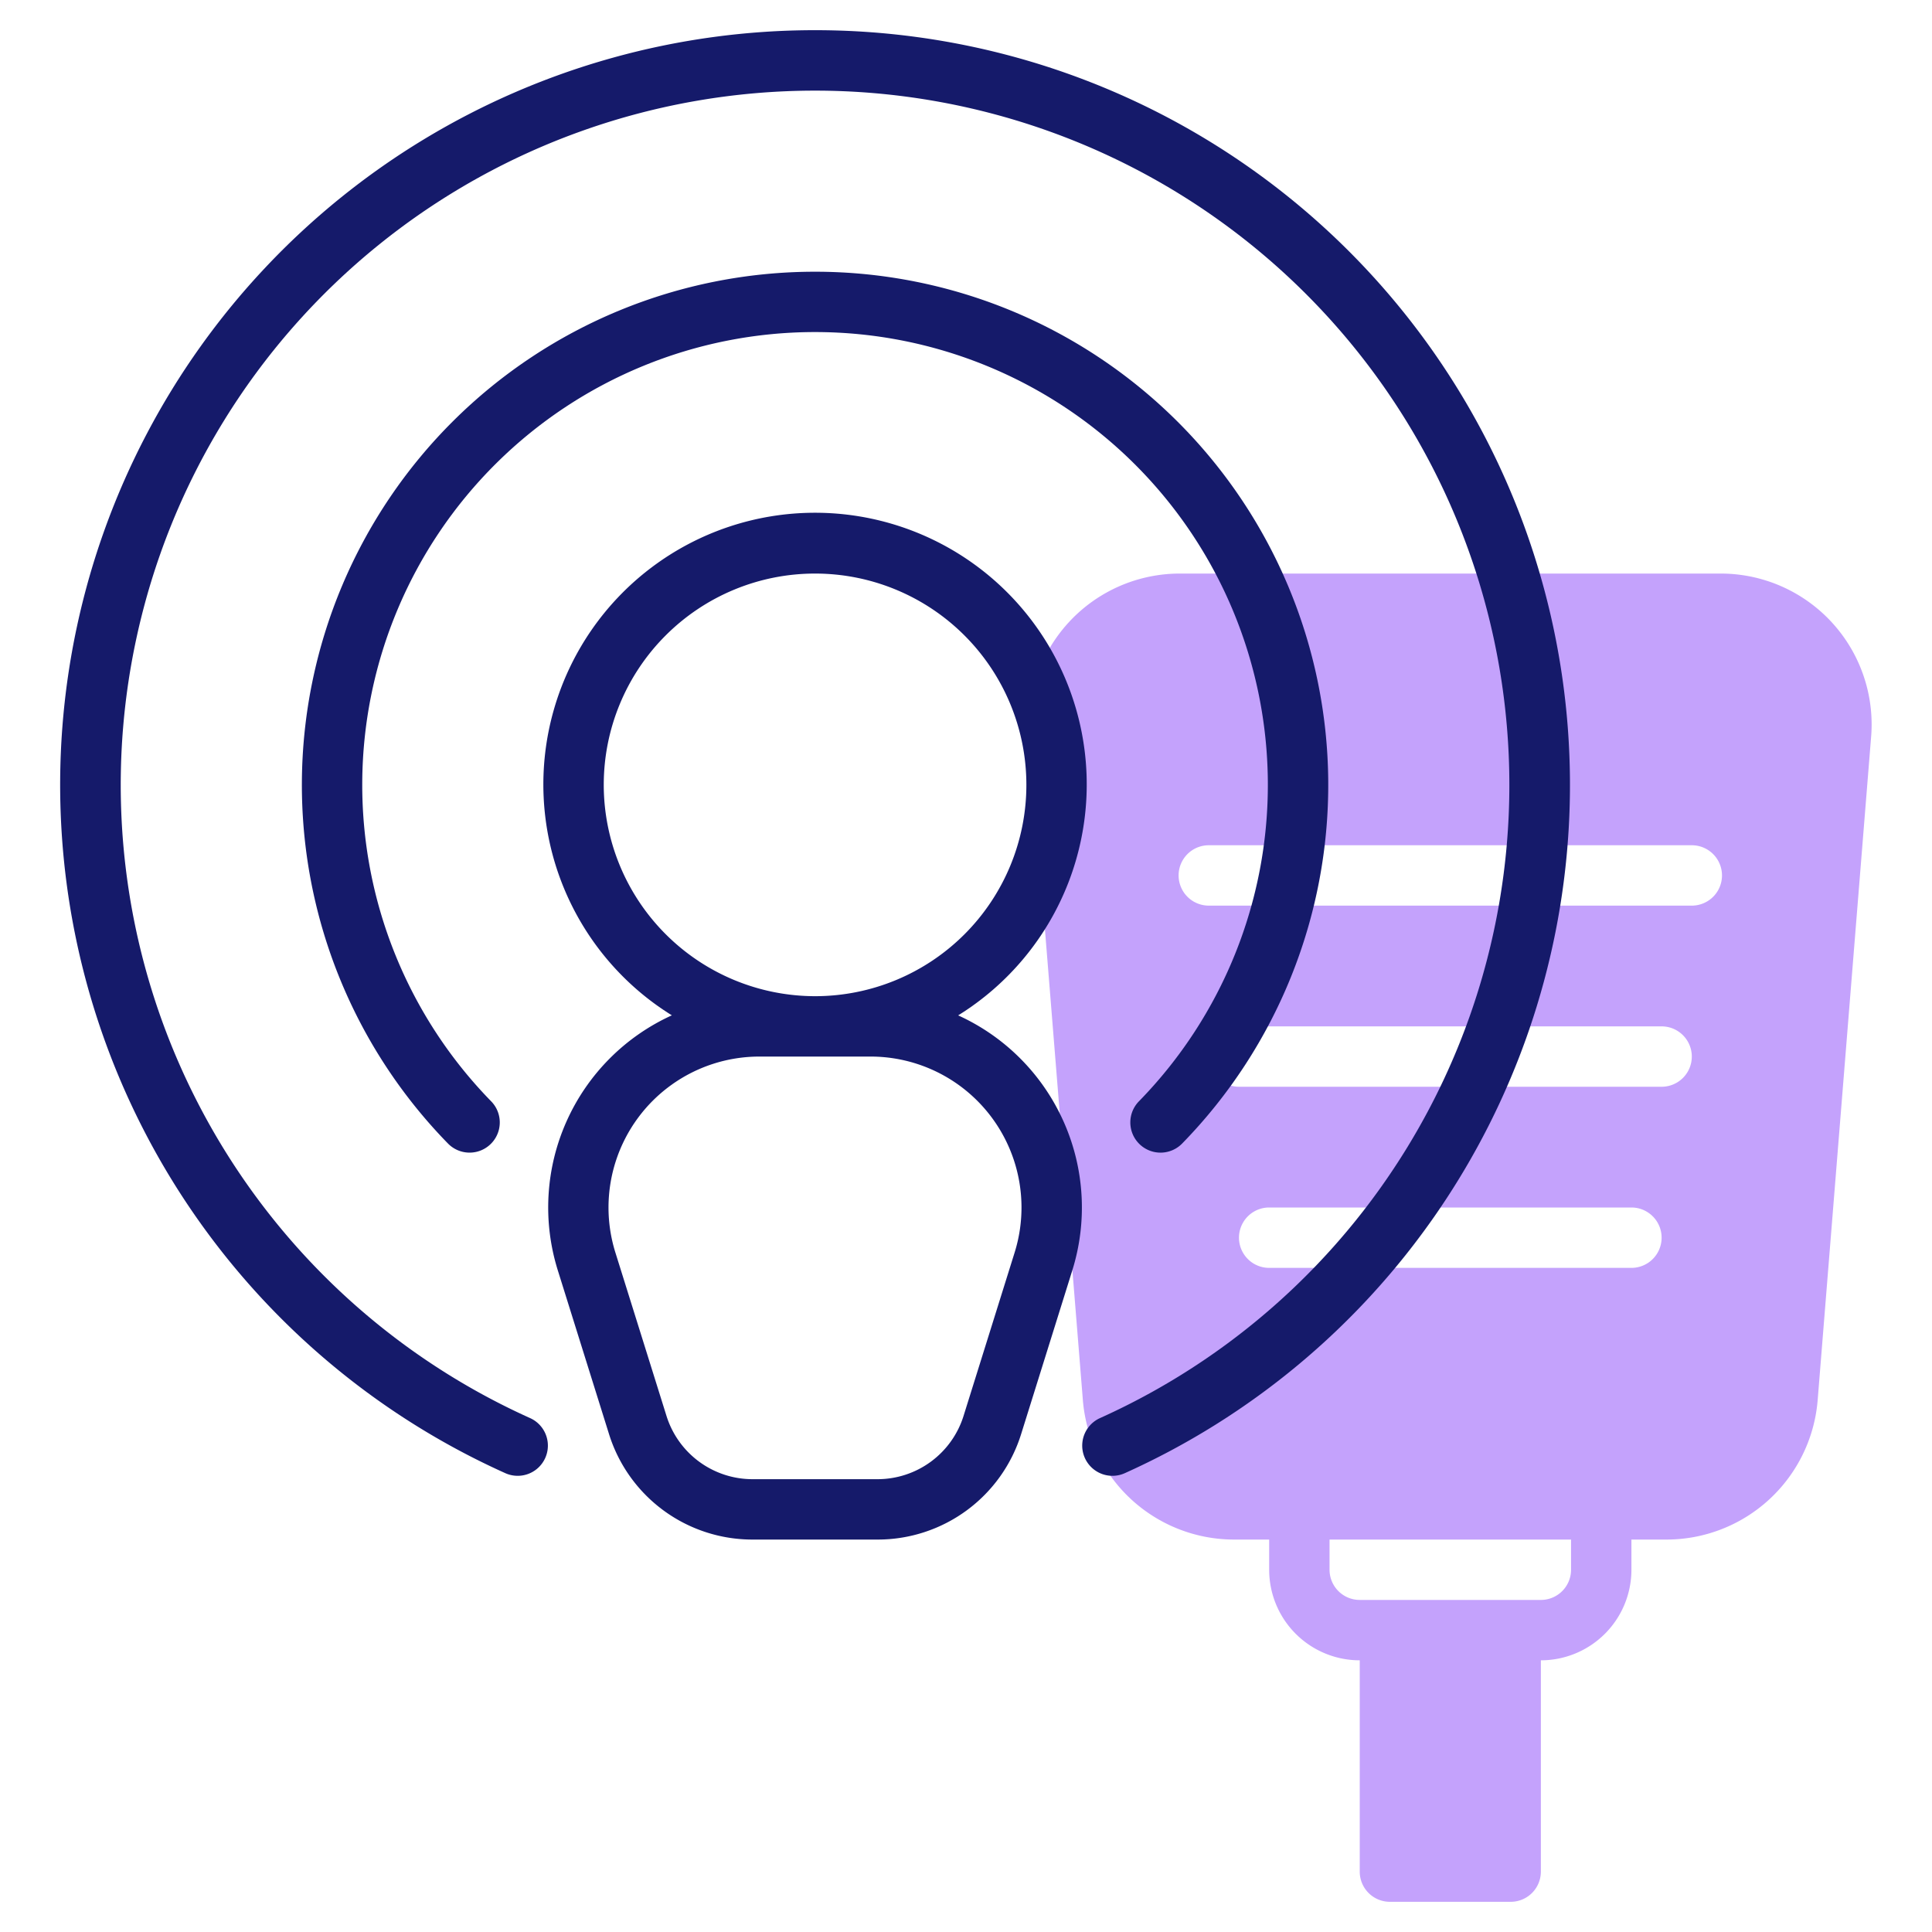 <svg id="line" height="512" viewBox="0 0 64 64" width="512" xmlns="http://www.w3.org/2000/svg"><path d="m57 19h-17.913a5 5 0 0 0 -4.987 5.4l1.773 22a5.026 5.026 0 0 0 4.986 4.6h1.184v1a3 3 0 0 0 3 3v7a1 1 0 0 0 1 1h4a1 1 0 0 0 1-1v-7a3 3 0 0 0 3-3v-1h1.185a5.026 5.026 0 0 0 4.983-4.6l1.773-22a5 5 0 0 0 -4.984-5.4zm-4.957 33a1 1 0 0 1 -1 1h-6a1 1 0 0 1 -1-1v-1h8zm2-10h-12a1 1 0 0 1 0-2h12a1 1 0 1 1 0 2zm1-6h-14a1 1 0 0 1 0-2h14a1 1 0 1 1 0 2zm1-6h-16a1 1 0 0 1 0-2h16a1 1 0 1 1 0 2z" fill="#c4a2fc"/><g fill="#151a6a"><path d="m27 11a15 15 0 0 1 10.729 25.482 1 1 0 1 0 1.43 1.4 17 17 0 1 0 -24.318 0 1 1 0 1 0 1.429-1.4 15 15 0 0 1 10.73-25.482z"/><path d="m27 1a25 25 0 0 0 -10.262 47.8 1 1 0 1 0 .822-1.824 23 23 0 1 1 18.879 0 1 1 0 1 0 .823 1.824 25 25 0 0 0 -10.262-47.8z"/><path d="m31.743 33.634a9 9 0 1 0 -9.487 0 6.99 6.99 0 0 0 -3.776 8.454l1.689 5.4a4.976 4.976 0 0 0 4.771 3.512h4.119a4.976 4.976 0 0 0 4.772-3.509l1.688-5.4a6.99 6.99 0 0 0 -3.776-8.454zm-11.743-7.634a7 7 0 1 1 7 7 7.008 7.008 0 0 1 -7-7zm13.611 15.491-1.688 5.4a2.988 2.988 0 0 1 -2.864 2.109h-4.119a2.987 2.987 0 0 1 -2.863-2.1l-1.689-5.4a5 5 0 0 1 4.773-6.5h3.678a5 5 0 0 1 4.772 6.491z"/></g></svg>